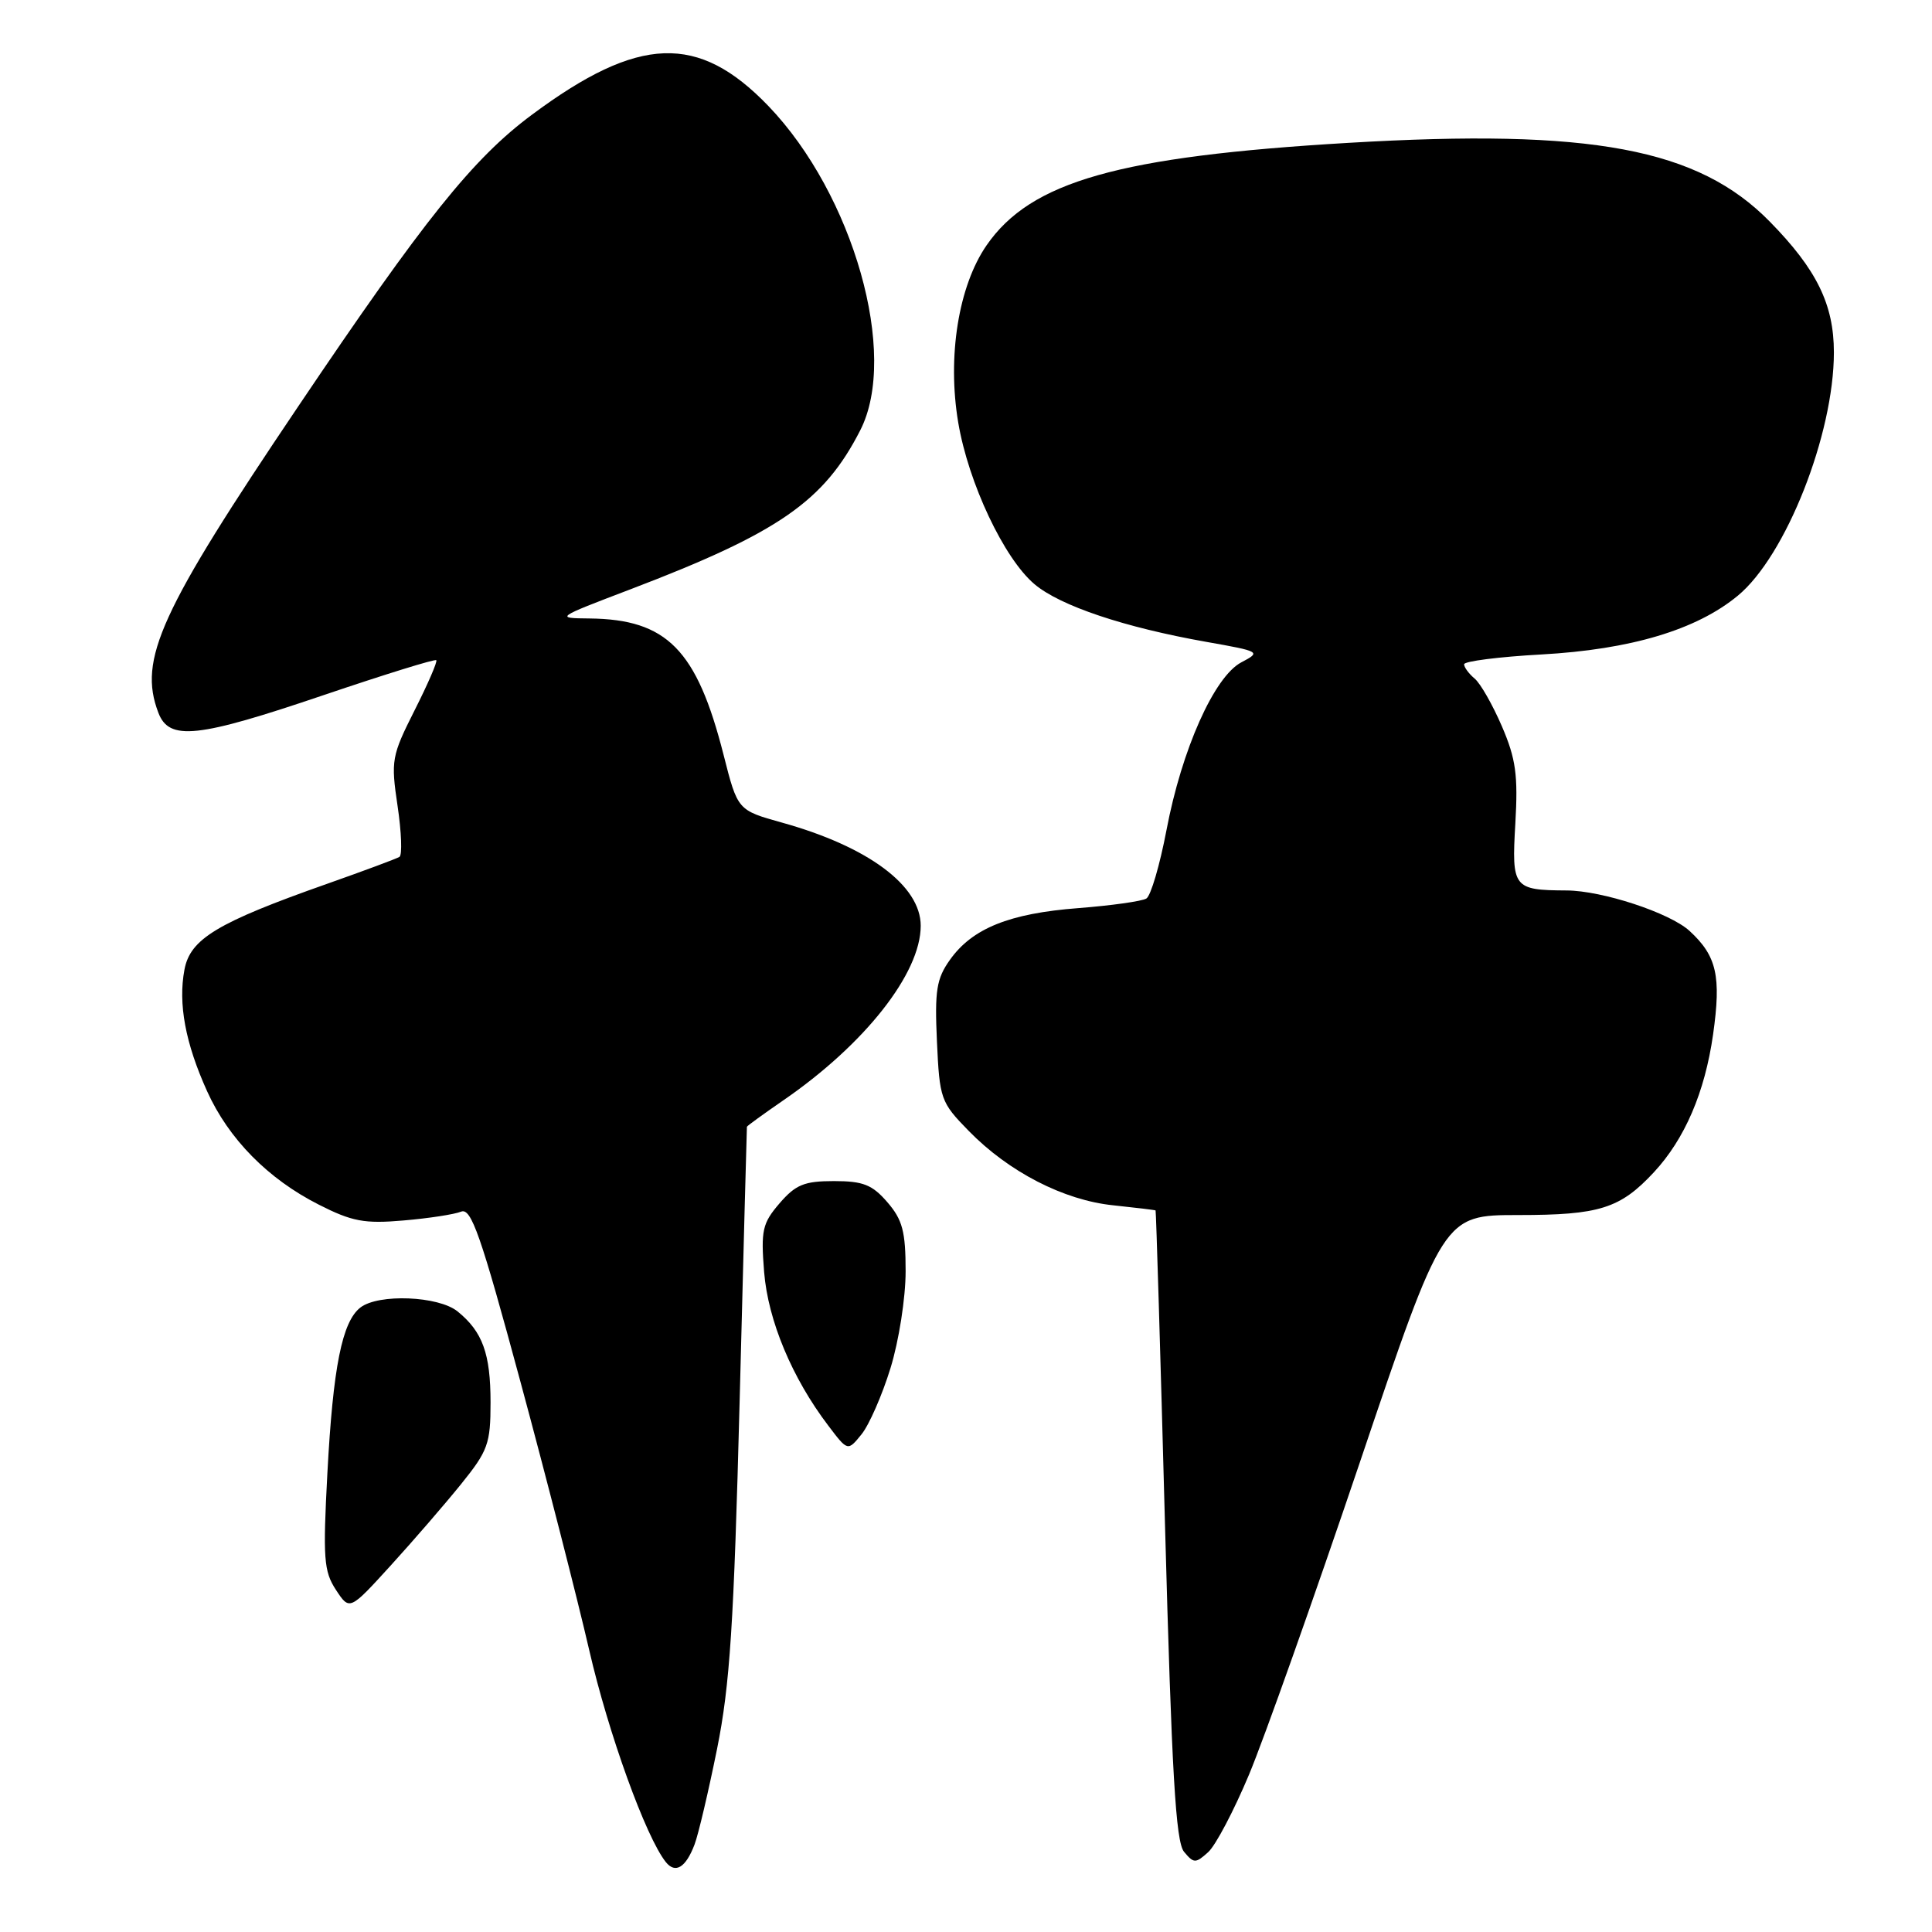 <?xml version="1.0" encoding="UTF-8" standalone="no"?>
<!DOCTYPE svg PUBLIC "-//W3C//DTD SVG 1.1//EN" "http://www.w3.org/Graphics/SVG/1.1/DTD/svg11.dtd" >
<svg xmlns="http://www.w3.org/2000/svg" xmlns:xlink="http://www.w3.org/1999/xlink" version="1.1" viewBox="0 0 256 256">
 <g >
 <path fill="currentColor"
d=" M 92.03 244.41 C 92.53 243.10 93.87 237.40 95.01 231.76 C 96.72 223.27 97.24 215.28 98.01 185.50 C 98.52 165.70 98.95 149.41 98.97 149.30 C 98.99 149.19 101.14 147.63 103.75 145.83 C 114.58 138.39 122.00 128.97 122.00 122.67 C 122.00 117.36 115.04 112.18 103.62 109.00 C 97.74 107.36 97.74 107.36 95.88 100.03 C 92.33 86.08 88.38 82.06 78.10 81.95 C 73.54 81.91 73.60 81.87 83.50 78.10 C 103.17 70.60 109.18 66.44 113.99 57.01 C 119.11 46.99 113.09 25.79 101.82 14.05 C 92.54 4.40 84.64 4.68 70.50 15.19 C 62.68 20.99 56.20 29.08 39.55 53.80 C 21.18 81.05 18.29 87.38 20.98 94.43 C 22.41 98.20 26.12 97.80 42.99 92.07 C 50.97 89.37 57.63 87.30 57.81 87.48 C 57.99 87.65 56.69 90.65 54.93 94.13 C 51.89 100.17 51.78 100.75 52.68 106.79 C 53.20 110.27 53.31 113.31 52.93 113.54 C 52.55 113.78 48.24 115.38 43.37 117.10 C 28.79 122.24 25.20 124.40 24.44 128.49 C 23.59 133.01 24.56 138.22 27.44 144.59 C 30.30 150.92 35.51 156.21 42.24 159.62 C 46.65 161.86 48.29 162.17 53.45 161.72 C 56.78 161.44 60.22 160.91 61.10 160.55 C 62.44 160.01 63.70 163.61 68.97 183.12 C 72.42 195.88 76.51 211.86 78.07 218.63 C 80.61 229.67 85.58 243.43 88.23 246.74 C 89.49 248.31 90.87 247.47 92.03 244.41 Z  M 165.50 235.15 C 167.49 230.40 174.10 211.77 180.19 193.76 C 191.25 161.00 191.25 161.00 201.18 161.00 C 211.95 161.00 214.67 160.14 219.14 155.34 C 223.24 150.93 225.90 144.74 226.99 137.09 C 228.09 129.34 227.48 126.66 223.86 123.34 C 221.24 120.95 212.30 118.01 207.57 117.99 C 200.52 117.95 200.29 117.66 200.79 109.13 C 201.16 102.71 200.86 100.54 199.01 96.24 C 197.78 93.39 196.16 90.54 195.39 89.91 C 194.63 89.27 194.00 88.42 194.00 88.02 C 194.00 87.62 198.61 87.03 204.25 86.72 C 216.09 86.06 224.78 83.46 230.26 78.94 C 236.63 73.69 243.00 57.56 243.00 46.69 C 243.00 40.35 240.72 35.70 234.52 29.38 C 225.01 19.67 210.85 17.02 178.65 18.93 C 148.25 20.73 136.59 24.03 130.73 32.50 C 127.00 37.90 125.50 47.26 126.97 55.99 C 128.32 64.00 133.05 74.02 137.08 77.41 C 140.48 80.28 148.99 83.13 159.84 85.05 C 167.02 86.32 167.12 86.38 164.49 87.76 C 160.90 89.64 156.59 99.30 154.56 110.02 C 153.68 114.63 152.49 118.70 151.90 119.06 C 151.32 119.42 147.26 119.99 142.88 120.33 C 133.74 121.03 128.84 123.01 125.88 127.17 C 124.09 129.68 123.84 131.24 124.15 138.01 C 124.50 145.63 124.65 146.06 128.36 149.85 C 133.66 155.28 140.96 159.04 147.52 159.71 C 150.54 160.03 153.06 160.33 153.12 160.39 C 153.19 160.45 153.76 179.22 154.37 202.10 C 155.26 234.91 155.79 244.05 156.89 245.37 C 158.18 246.92 158.42 246.93 160.09 245.42 C 161.08 244.53 163.51 239.90 165.50 235.15 Z  M 61.09 196.66 C 64.66 192.24 65.00 191.30 65.00 185.84 C 65.00 179.37 63.95 176.46 60.63 173.77 C 58.10 171.72 50.16 171.40 47.76 173.25 C 45.33 175.13 44.13 181.13 43.38 195.20 C 42.78 206.48 42.90 208.20 44.51 210.66 C 46.32 213.42 46.32 213.42 51.75 207.46 C 54.74 204.18 58.94 199.32 61.09 196.66 Z  M 117.99 181.30 C 119.11 177.68 120.00 171.97 120.00 168.45 C 120.00 163.19 119.59 161.63 117.59 159.31 C 115.58 156.98 114.38 156.50 110.50 156.50 C 106.57 156.50 105.43 156.97 103.29 159.45 C 101.02 162.09 100.81 163.02 101.25 168.55 C 101.77 174.97 104.95 182.59 109.75 188.90 C 112.33 192.31 112.33 192.31 114.16 190.05 C 115.16 188.82 116.89 184.87 117.99 181.30 Z "/>
</g>
</svg>